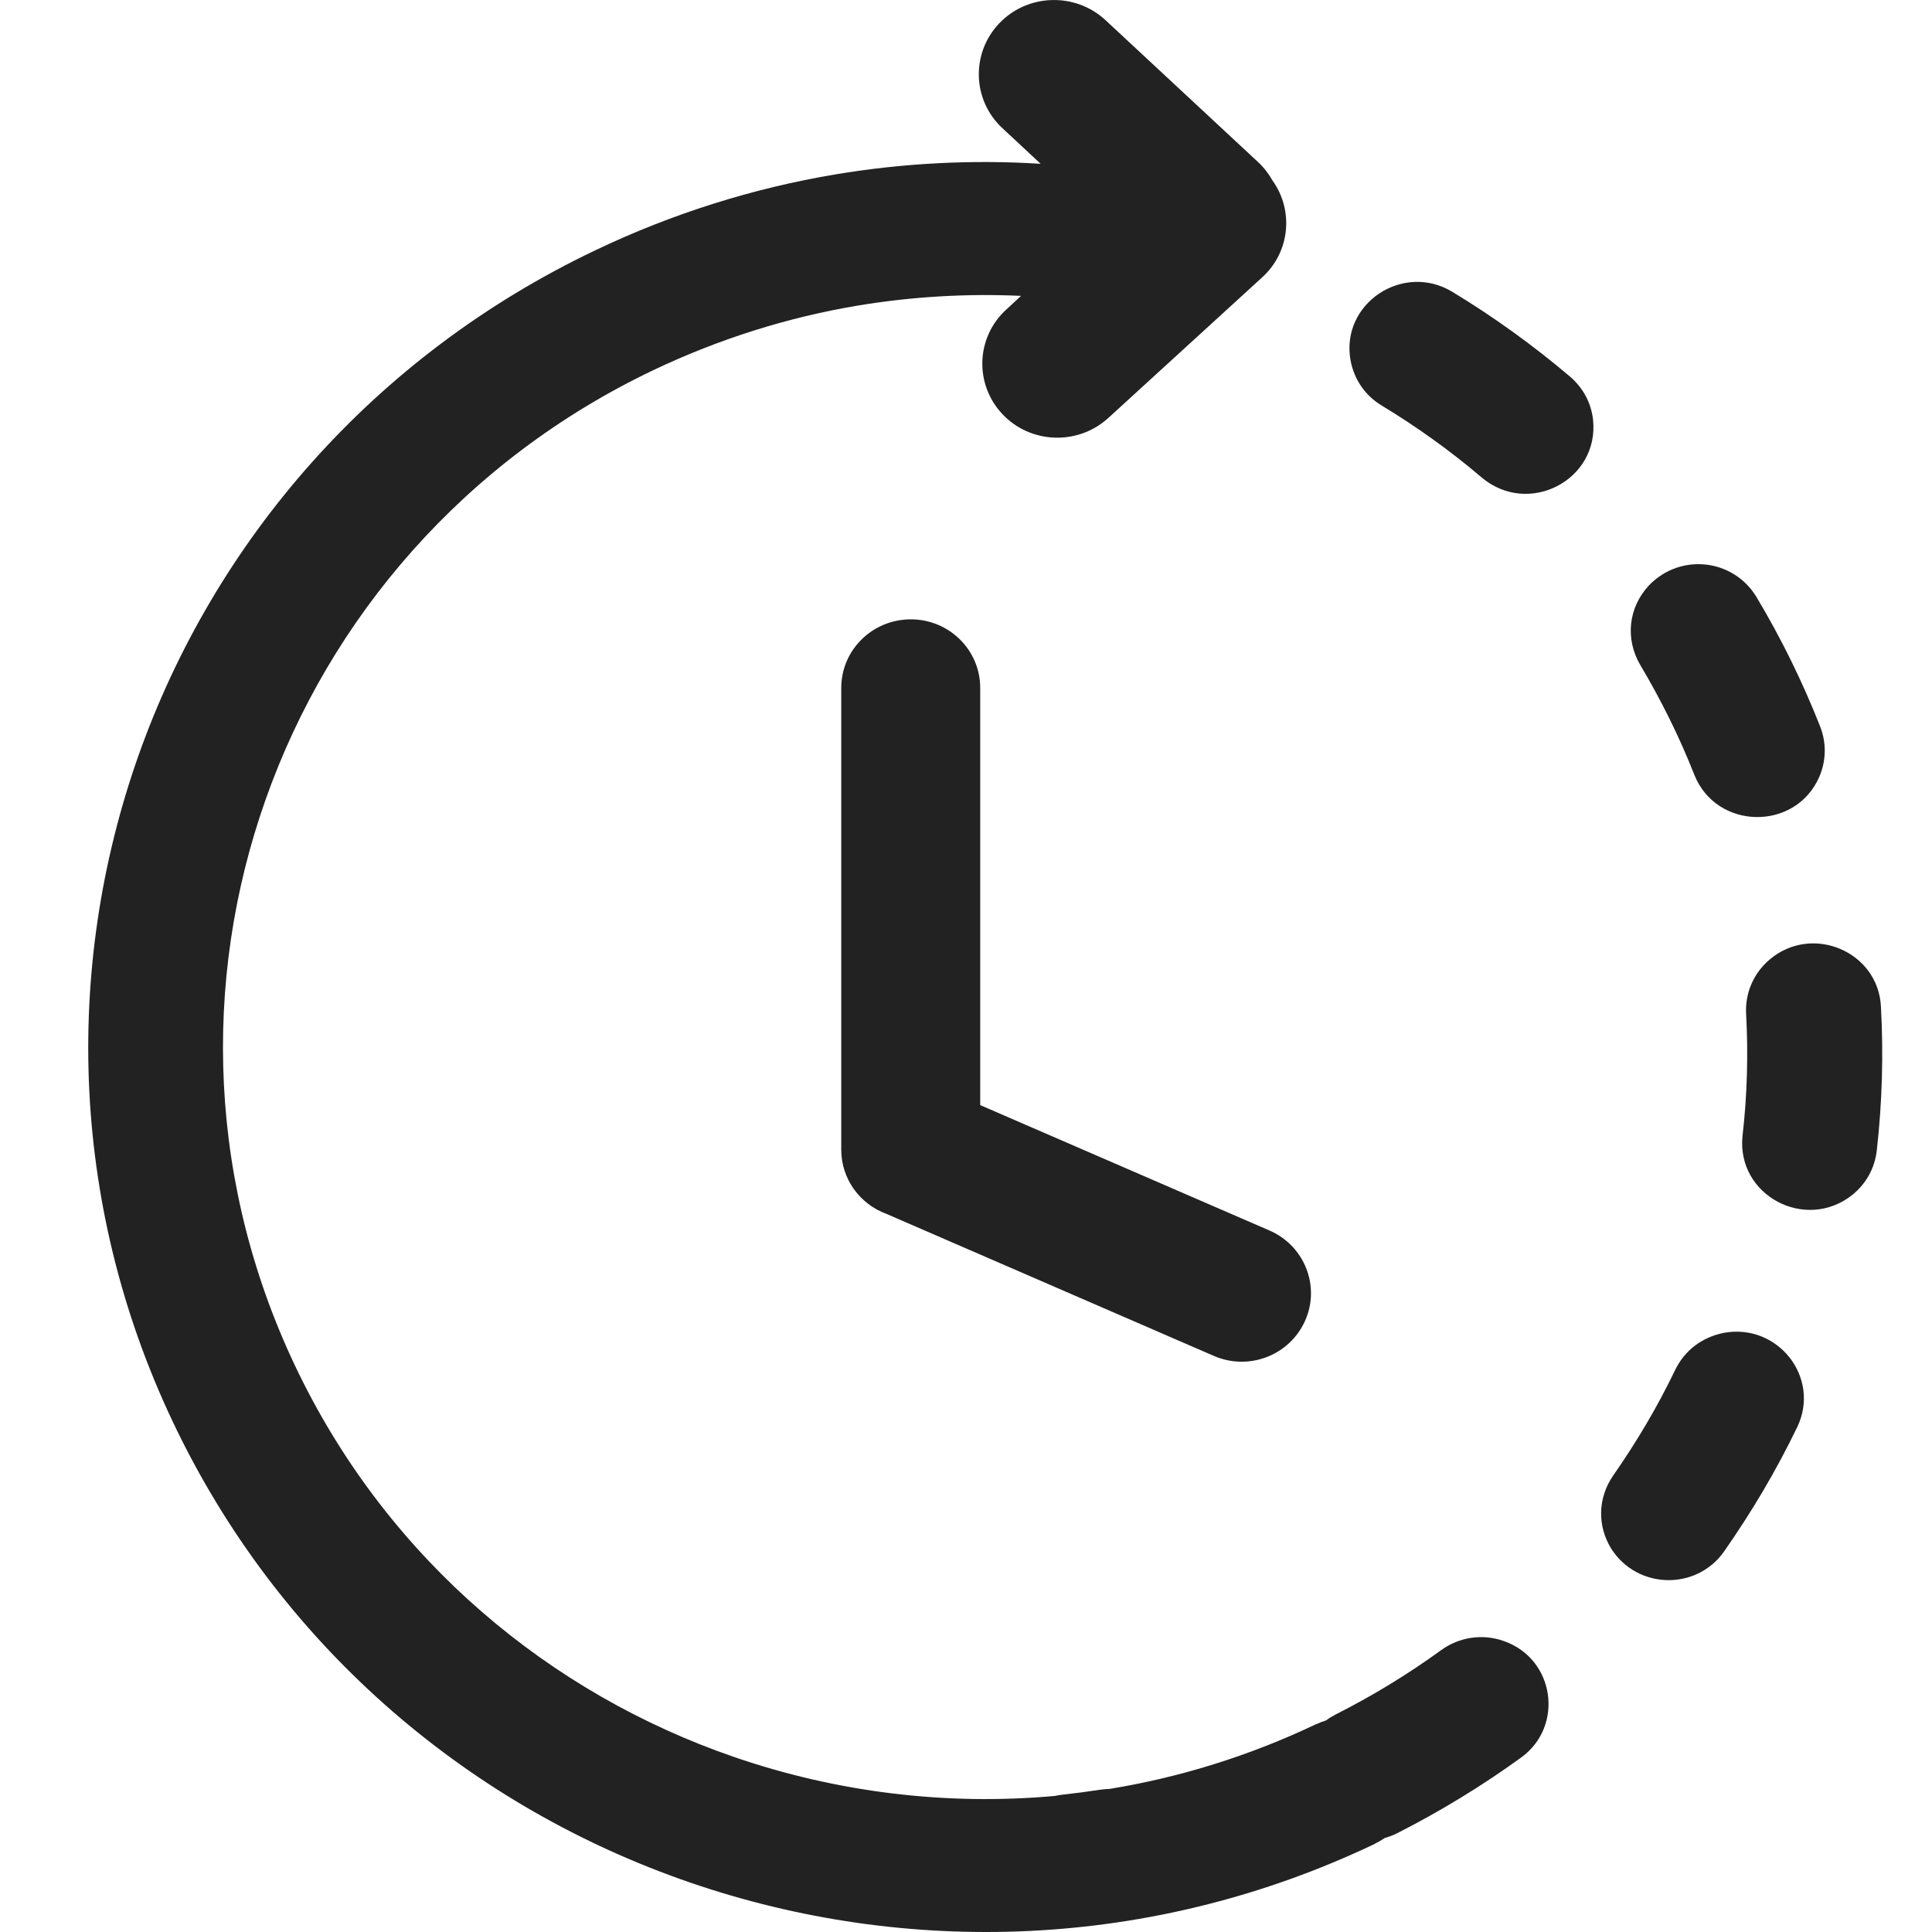 <svg xmlns="http://www.w3.org/2000/svg" width="14" height="14" viewBox="0 0 14 14" fill="none">
  <path d="M9.539 12.494C9.562 12.483 9.585 12.474 9.609 12.467C9.63 12.451 9.654 12.437 9.678 12.424C9.945 12.289 10.2 12.134 10.441 11.959C10.573 11.862 10.746 11.836 10.901 11.893C11.266 12.023 11.335 12.507 11.025 12.734C10.74 12.941 10.439 13.124 10.125 13.284C10.095 13.299 10.065 13.31 10.034 13.319C10.014 13.333 9.992 13.346 9.969 13.357L9.963 13.36L9.963 13.361C8.348 14.131 6.569 14.181 4.999 13.641C3.429 13.101 2.067 11.969 1.287 10.375C0.507 8.781 0.456 7.026 1.003 5.476C1.551 3.927 2.698 2.584 4.313 1.814C4.877 1.545 5.462 1.363 6.052 1.264C6.548 1.181 7.048 1.156 7.541 1.187L7.264 0.929C7.045 0.726 7.035 0.385 7.241 0.169C7.447 -0.047 7.792 -0.057 8.011 0.146L9.117 1.175C9.16 1.215 9.194 1.26 9.221 1.308C9.376 1.524 9.349 1.826 9.146 2.01L8.031 3.029C7.81 3.23 7.467 3.217 7.263 3C7.059 2.782 7.072 2.443 7.293 2.242L7.399 2.144C7.006 2.126 6.608 2.149 6.212 2.215C5.713 2.299 5.217 2.453 4.737 2.681C3.364 3.335 2.39 4.477 1.925 5.793C1.459 7.11 1.504 8.601 2.167 9.957C2.83 11.311 3.986 12.273 5.32 12.732C6.058 12.986 6.851 13.086 7.644 13.014C7.662 13.01 7.681 13.007 7.699 13.005C7.79 12.995 7.881 12.983 7.972 12.969C7.995 12.966 8.018 12.964 8.041 12.963C8.548 12.88 9.052 12.725 9.539 12.493L9.539 12.494ZM6.096 4.985C6.096 4.71 6.322 4.488 6.6 4.488C6.878 4.488 7.103 4.71 7.103 4.985V8.008L9.2 8.917C9.454 9.028 9.569 9.321 9.457 9.571C9.345 9.822 9.049 9.936 8.795 9.825L6.423 8.796C6.232 8.726 6.096 8.544 6.096 8.331V4.985ZM11.69 10.692C11.578 10.854 11.573 11.056 11.676 11.223C11.864 11.517 12.292 11.528 12.493 11.243C12.696 10.952 12.87 10.659 13.024 10.34C13.195 9.982 12.882 9.584 12.488 9.659C12.333 9.691 12.207 9.786 12.139 9.927C12.009 10.197 11.861 10.446 11.69 10.692ZM12.627 8.231C12.582 8.662 13.084 8.93 13.425 8.657C13.525 8.574 13.585 8.465 13.6 8.336C13.639 7.99 13.649 7.642 13.63 7.294C13.61 6.895 13.132 6.693 12.825 6.952C12.708 7.05 12.645 7.195 12.653 7.345C12.669 7.642 12.661 7.936 12.627 8.231ZM12.278 5.615C12.438 6.015 13.01 6.025 13.183 5.63C13.234 5.512 13.236 5.382 13.189 5.263C13.061 4.939 12.907 4.625 12.728 4.326C12.56 4.048 12.176 4.006 11.95 4.241C11.8 4.4 11.775 4.628 11.885 4.817C12.037 5.073 12.169 5.338 12.278 5.615ZM10.738 3.461C11.077 3.745 11.589 3.479 11.544 3.042C11.53 2.919 11.472 2.811 11.377 2.729C11.108 2.501 10.825 2.297 10.523 2.114C10.165 1.899 9.715 2.2 9.786 2.608C9.811 2.747 9.89 2.865 10.013 2.939C10.27 3.095 10.509 3.266 10.738 3.461Z" fill="#222222"/>
</svg>